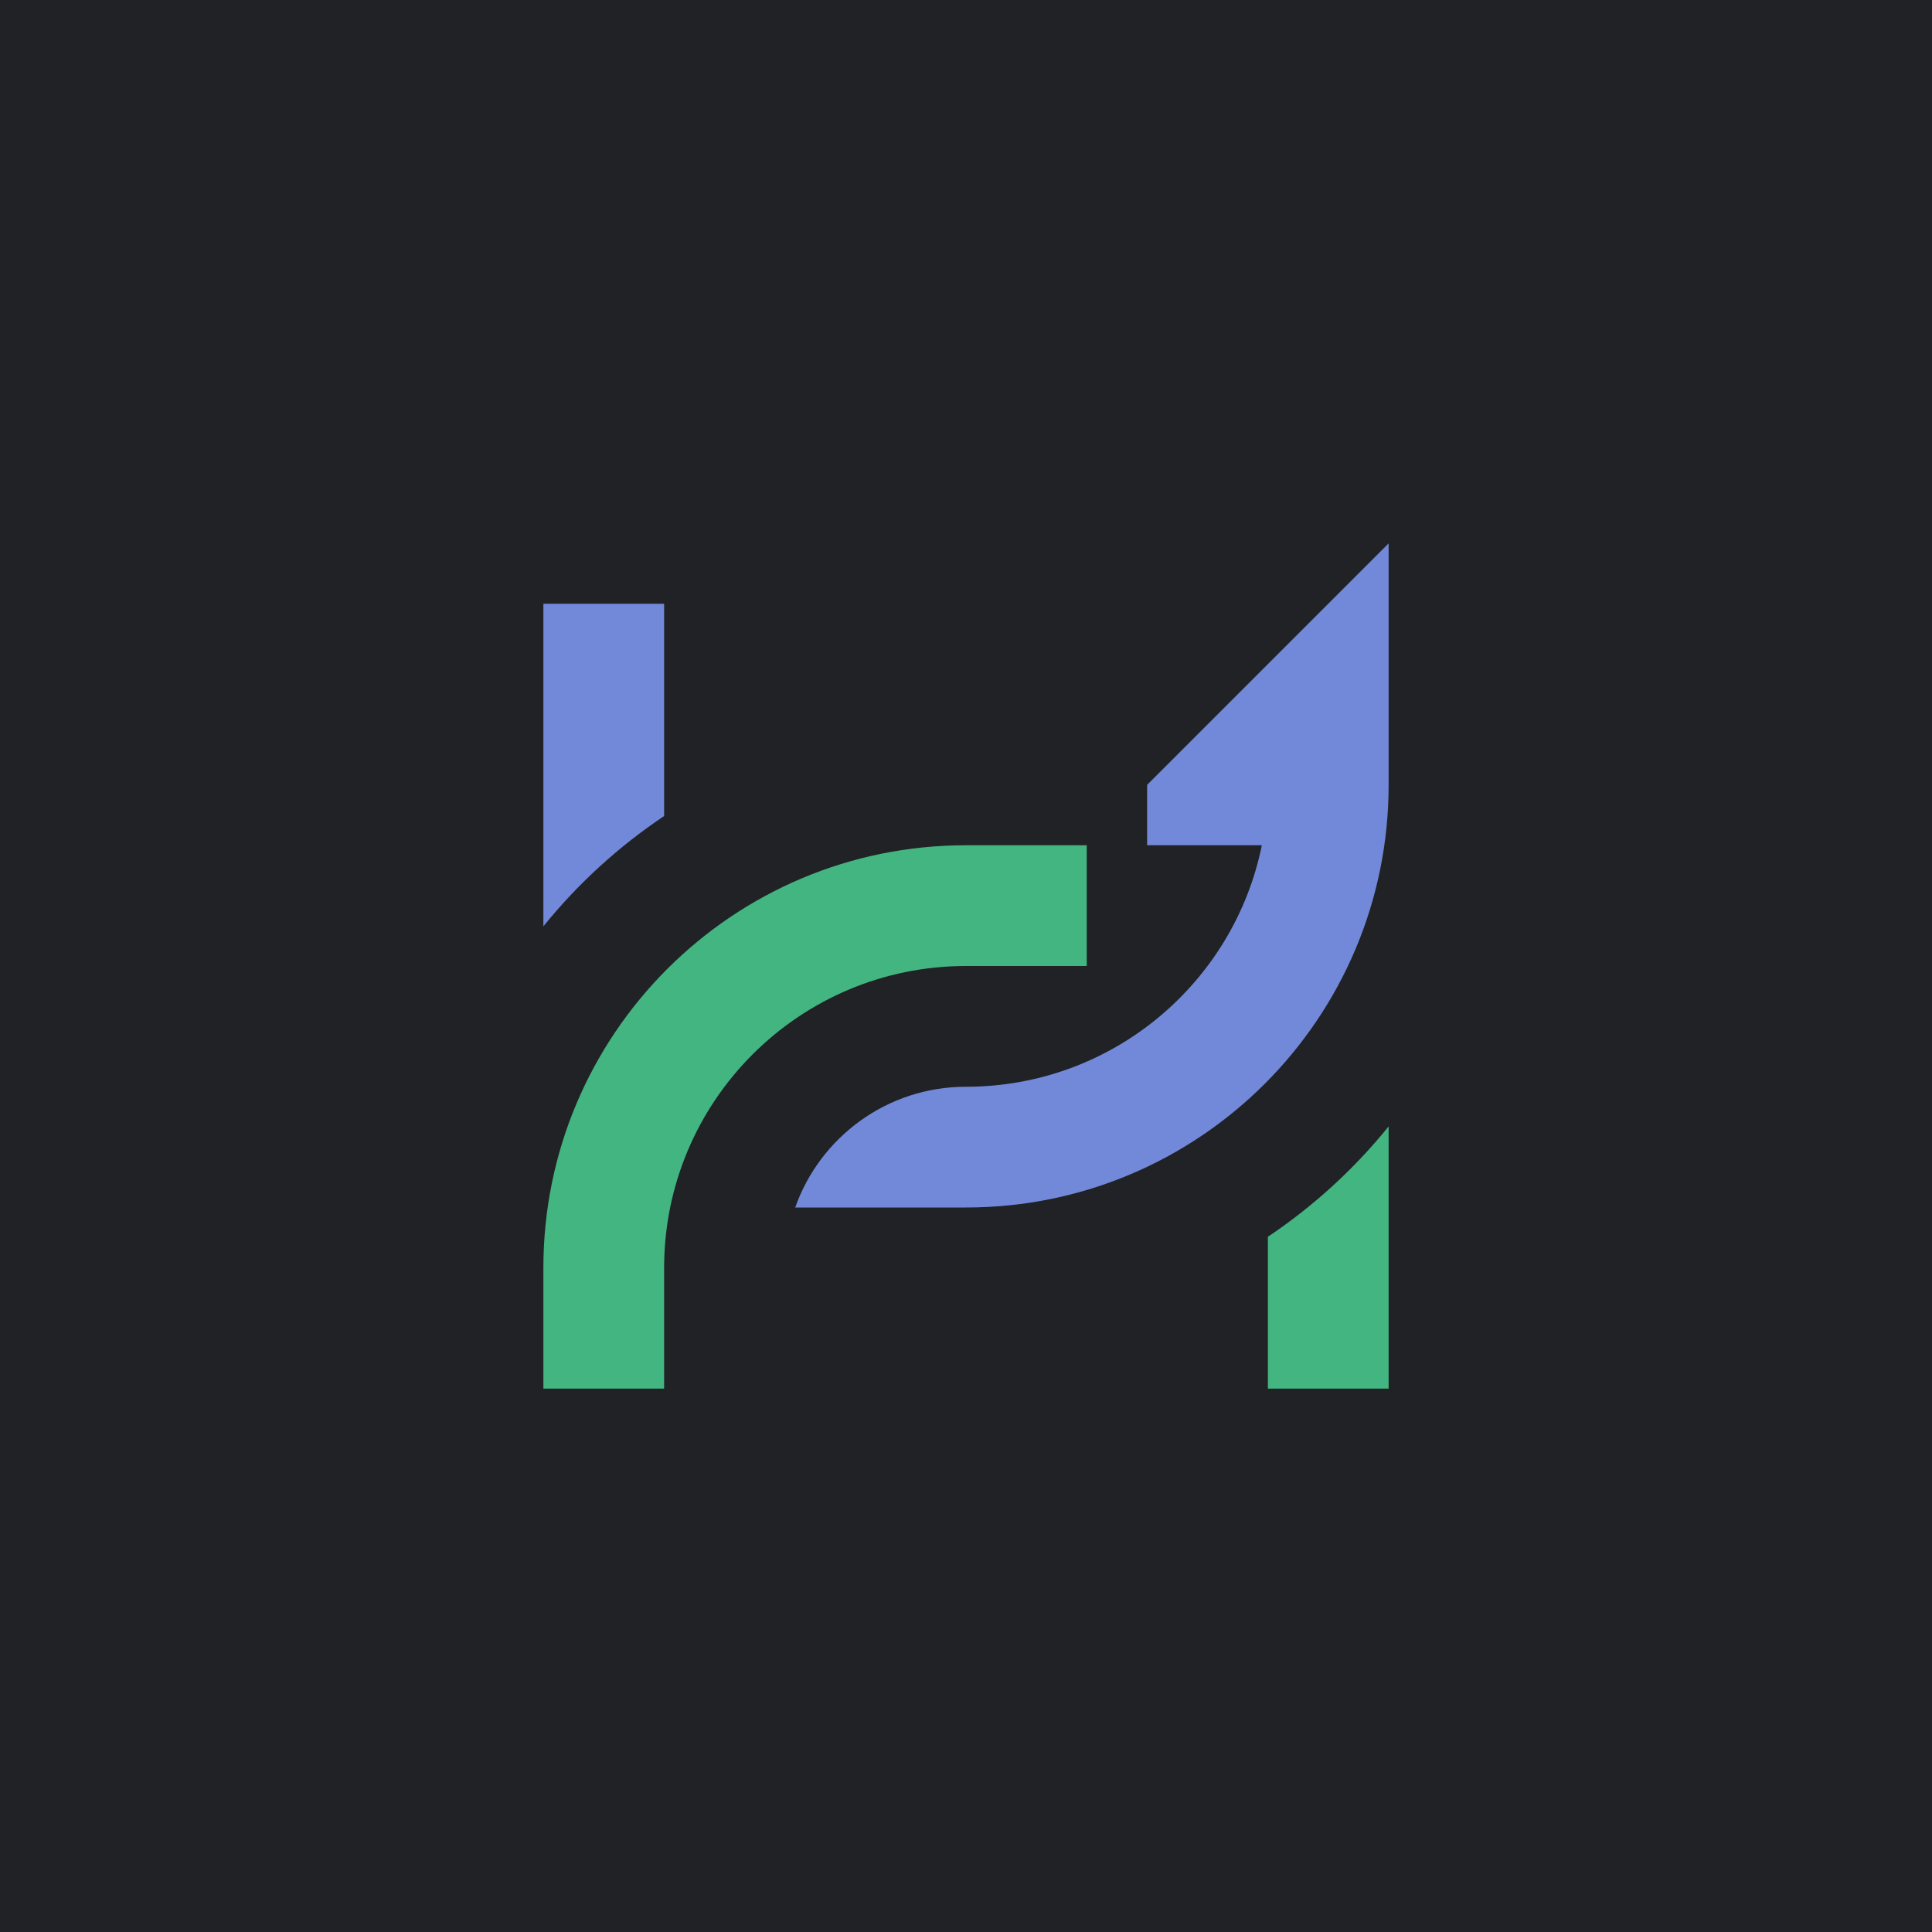 <svg width="32" height="32" viewBox="0 0 32 32" fill="none" xmlns="http://www.w3.org/2000/svg">
<rect width="32" height="32" fill="#202225"/>
<path fill-rule="evenodd" clip-rule="evenodd" d="M16 20C19.866 20 23 16.866 23 13V9L19 13V14H20.9C20.437 16.282 18.419 18 16 18C14.694 18 13.582 18.835 13.171 20H16ZM9 15.343C9.57 14.638 10.245 14.021 11 13.516V13V10H9V13V15.343Z" fill="#7289DA"/>
<path fill-rule="evenodd" clip-rule="evenodd" d="M18 14H16C12.134 14 9 17.134 9 21V23H11L11 21C11 18.239 13.239 16 16 16H18V14ZM21 20.485V21L21 23H23V21V18.657C22.43 19.362 21.755 19.979 21 20.485Z" fill="#43B581"/>
</svg>
